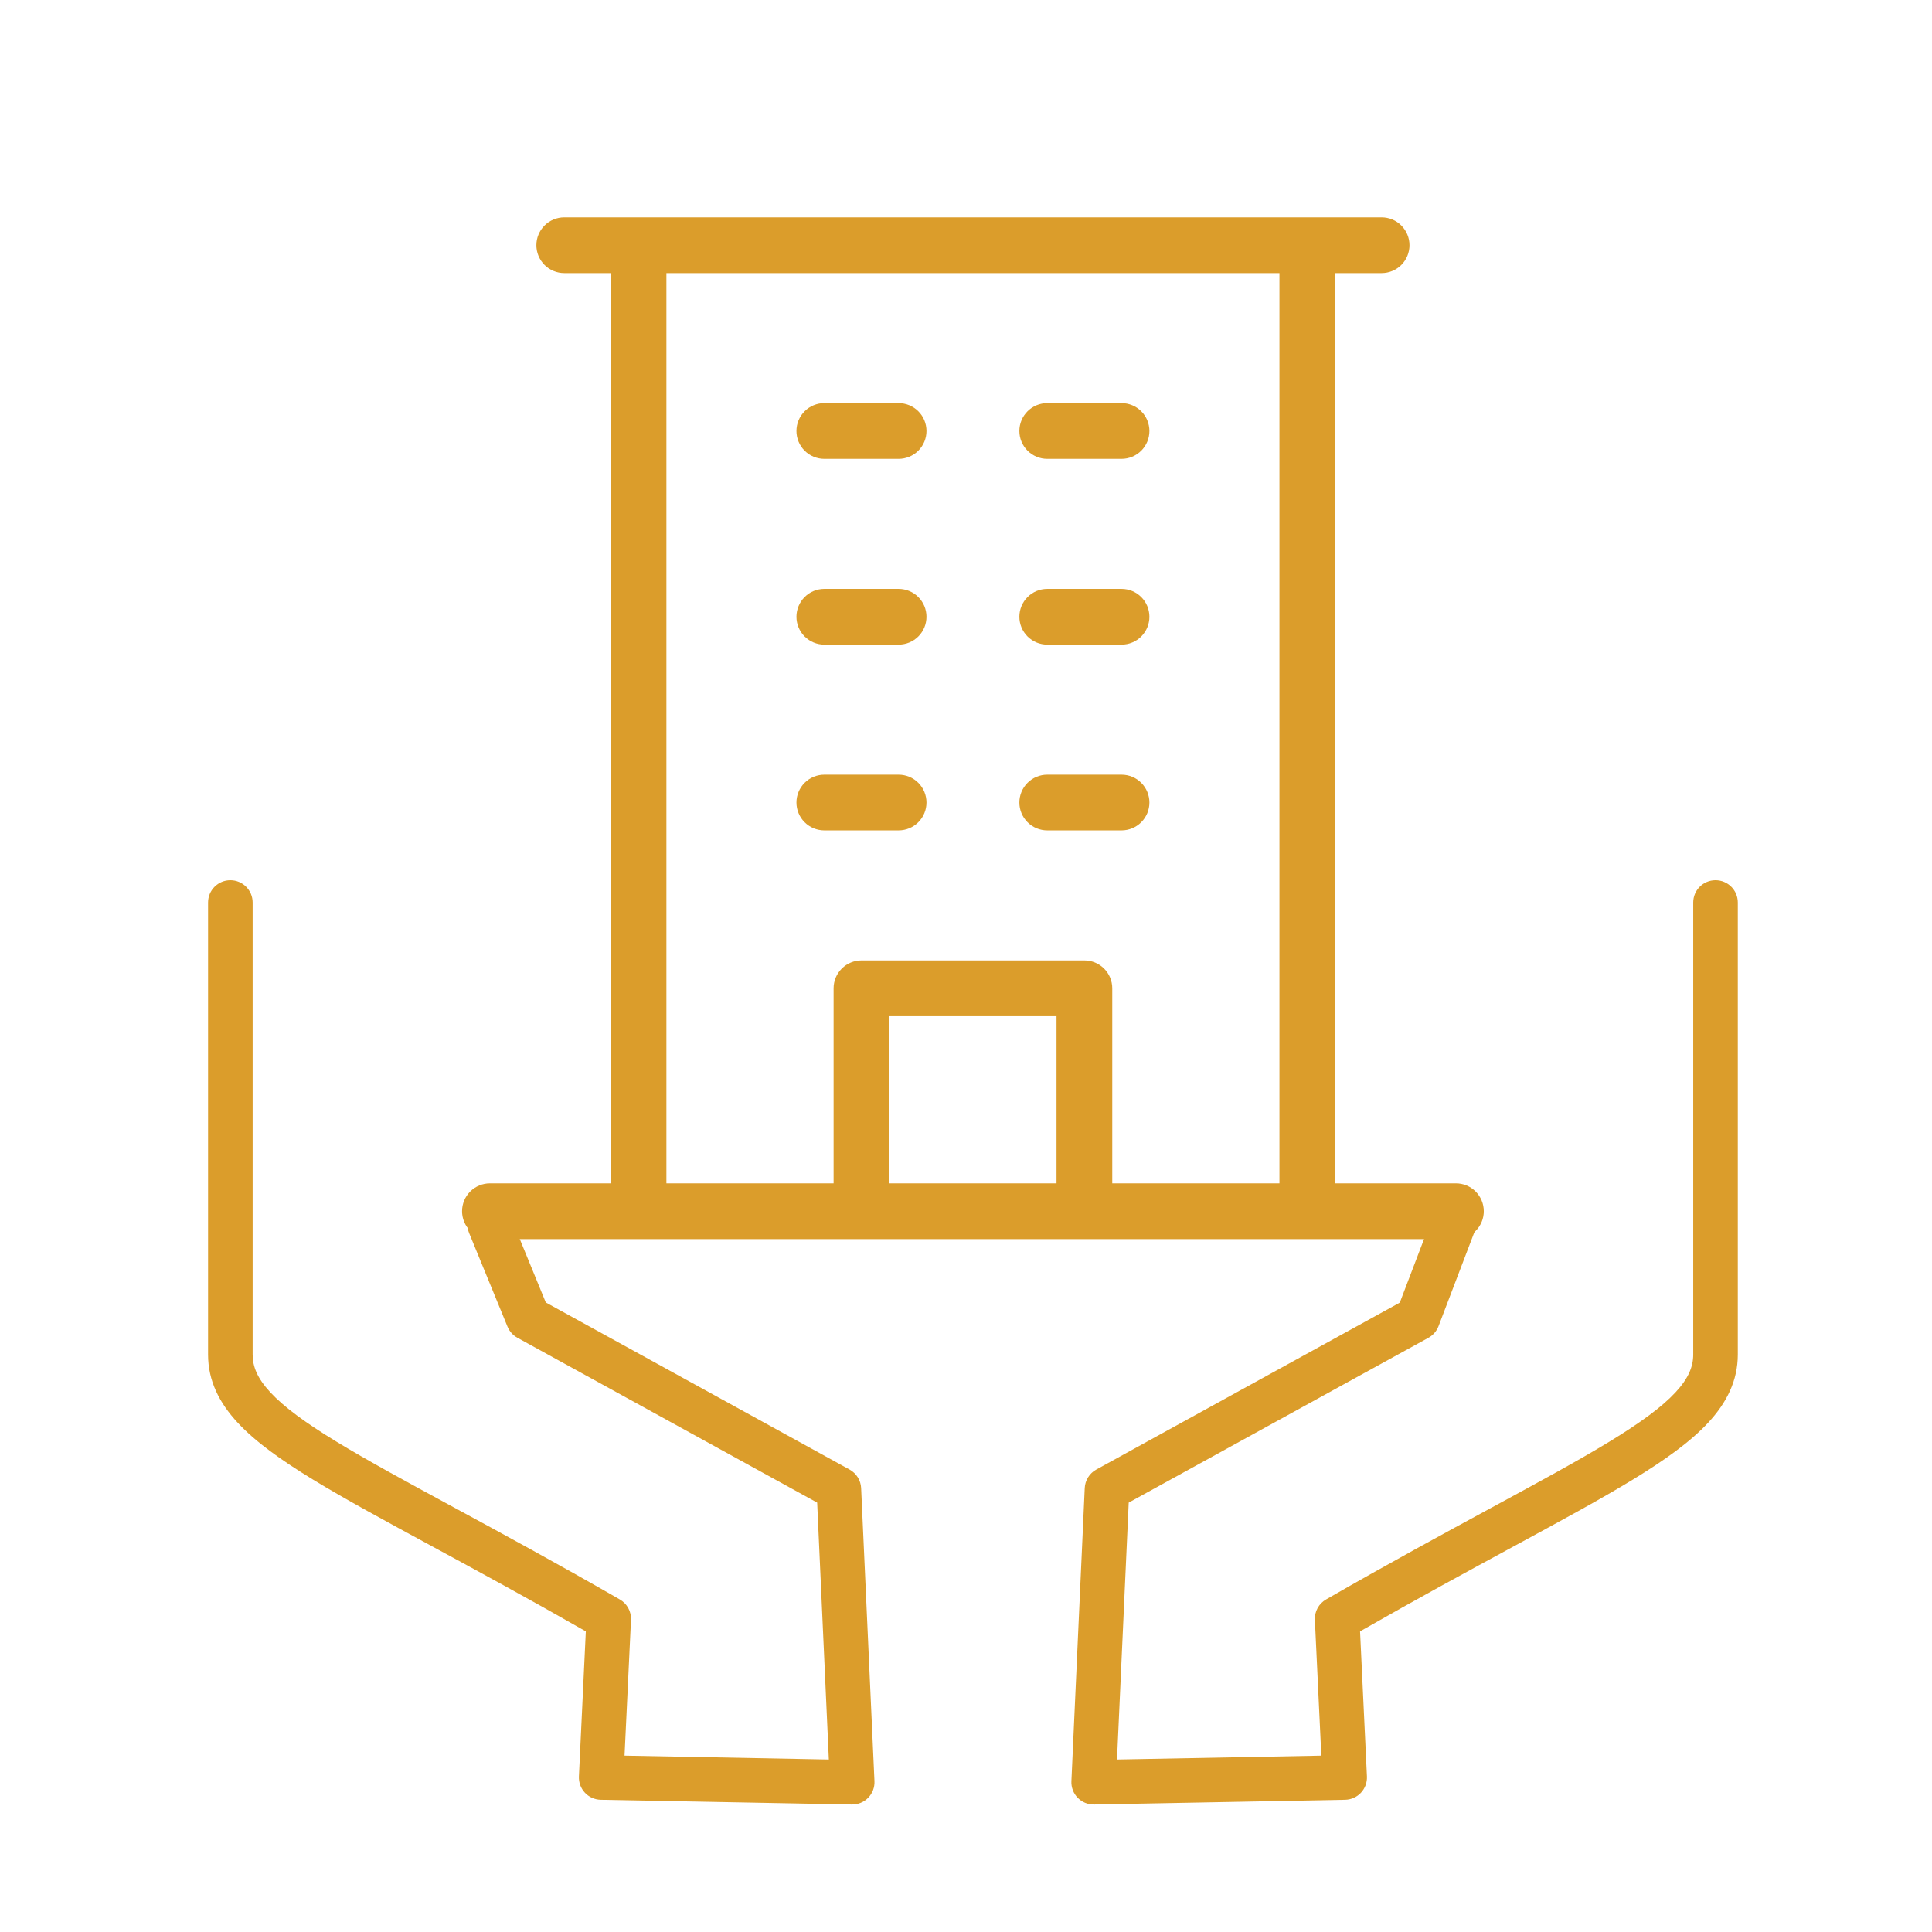 <svg width="130" height="130" viewBox="0 0 130 130" fill="none" xmlns="http://www.w3.org/2000/svg">
<path fill-rule="evenodd" clip-rule="evenodd" d="M15.5 59.228C16.328 59.228 17 59.9 17 60.728V91.149C17 91.946 17.309 92.738 18.191 93.688C19.105 94.673 20.549 95.733 22.645 97.01C24.728 98.278 27.342 99.697 30.536 101.428L30.57 101.446C33.744 103.167 37.461 105.182 41.708 107.625C42.195 107.906 42.485 108.435 42.458 108.997L42.024 118.133L55.771 118.394L54.985 101.107L34.815 90.015C34.515 89.85 34.28 89.587 34.15 89.27L31.569 82.977C31.255 82.21 31.621 81.334 32.388 81.02C33.154 80.706 34.031 81.072 34.345 81.838L36.725 87.641L57.168 98.884C57.626 99.136 57.92 99.608 57.944 100.13L58.841 119.856C58.86 120.27 58.706 120.673 58.417 120.97C58.128 121.267 57.729 121.431 57.314 121.423L40.424 121.104C40.019 121.096 39.634 120.925 39.357 120.629C39.08 120.333 38.935 119.938 38.954 119.533L39.418 109.771C35.533 107.55 32.108 105.693 29.132 104.079L29.106 104.066L29.104 104.064C25.934 102.346 23.245 100.888 21.084 99.572C18.937 98.263 17.199 97.029 15.992 95.728C14.751 94.392 14 92.905 14 91.149V60.728C14 59.9 14.672 59.228 15.5 59.228Z" fill="#DB9D2B"/>
<path fill-rule="evenodd" clip-rule="evenodd" d="M115.433 59.228C114.604 59.228 113.933 59.9 113.933 60.728V91.149C113.933 91.946 113.623 92.738 112.742 93.688C111.828 94.673 110.383 95.733 108.287 97.01C106.205 98.278 103.591 99.697 100.397 101.428L100.363 101.446C97.189 103.167 93.472 105.182 89.225 107.625C88.738 107.906 88.448 108.435 88.475 108.997L88.909 118.133L75.161 118.394L75.948 101.107L96.118 90.015C96.429 89.844 96.67 89.567 96.796 89.235L99.377 82.465C99.672 81.691 99.284 80.824 98.51 80.529C97.736 80.234 96.869 80.622 96.574 81.397L94.189 87.651L73.764 98.884C73.306 99.136 73.013 99.608 72.989 100.13L72.092 119.856C72.073 120.27 72.226 120.673 72.516 120.97C72.805 121.267 73.204 121.431 73.619 121.423L90.509 121.104C90.914 121.096 91.299 120.925 91.576 120.629C91.852 120.333 91.998 119.938 91.978 119.533L91.515 109.771C95.4 107.55 98.825 105.693 101.801 104.079L101.827 104.066L101.829 104.064C104.999 102.346 107.688 100.888 109.848 99.572C111.996 98.263 113.734 97.029 114.941 95.728C116.181 94.392 116.933 92.905 116.933 91.149V60.728C116.933 59.9 116.261 59.228 115.433 59.228Z" fill="#DB9D2B"/>
<path d="M97.966 79.625H89.841V18.375H92.966C93.464 18.375 93.941 18.177 94.292 17.826C94.644 17.474 94.841 16.997 94.841 16.5C94.841 16.003 94.644 15.526 94.292 15.174C93.941 14.822 93.464 14.625 92.966 14.625H37.966C37.469 14.625 36.992 14.822 36.641 15.174C36.289 15.526 36.091 16.003 36.091 16.5C36.091 16.997 36.289 17.474 36.641 17.826C36.992 18.177 37.469 18.375 37.966 18.375H41.091V79.625H32.966C32.469 79.625 31.992 79.823 31.64 80.174C31.289 80.526 31.091 81.003 31.091 81.5C31.091 81.997 31.289 82.474 31.64 82.826C31.992 83.177 32.469 83.375 32.966 83.375H97.966C98.464 83.375 98.941 83.177 99.292 82.826C99.644 82.474 99.841 81.997 99.841 81.5C99.841 81.003 99.644 80.526 99.292 80.174C98.941 79.823 98.464 79.625 97.966 79.625ZM44.841 18.375H86.091V79.625H74.841V66.5C74.841 66.003 74.644 65.526 74.292 65.174C73.941 64.823 73.464 64.625 72.966 64.625H57.966C57.469 64.625 56.992 64.823 56.641 65.174C56.289 65.526 56.091 66.003 56.091 66.5V79.625H44.841V18.375ZM71.091 79.625H59.841V68.375H71.091V79.625ZM53.591 29C53.591 28.503 53.789 28.026 54.141 27.674C54.492 27.323 54.969 27.125 55.466 27.125H60.466C60.964 27.125 61.441 27.323 61.792 27.674C62.144 28.026 62.341 28.503 62.341 29C62.341 29.497 62.144 29.974 61.792 30.326C61.441 30.677 60.964 30.875 60.466 30.875H55.466C54.969 30.875 54.492 30.677 54.141 30.326C53.789 29.974 53.591 29.497 53.591 29ZM68.591 29C68.591 28.503 68.789 28.026 69.141 27.674C69.492 27.323 69.969 27.125 70.466 27.125H75.466C75.964 27.125 76.441 27.323 76.792 27.674C77.144 28.026 77.341 28.503 77.341 29C77.341 29.497 77.144 29.974 76.792 30.326C76.441 30.677 75.964 30.875 75.466 30.875H70.466C69.969 30.875 69.492 30.677 69.141 30.326C68.789 29.974 68.591 29.497 68.591 29ZM53.591 41.5C53.591 41.003 53.789 40.526 54.141 40.174C54.492 39.822 54.969 39.625 55.466 39.625H60.466C60.964 39.625 61.441 39.822 61.792 40.174C62.144 40.526 62.341 41.003 62.341 41.5C62.341 41.997 62.144 42.474 61.792 42.826C61.441 43.178 60.964 43.375 60.466 43.375H55.466C54.969 43.375 54.492 43.178 54.141 42.826C53.789 42.474 53.591 41.997 53.591 41.5ZM68.591 41.5C68.591 41.003 68.789 40.526 69.141 40.174C69.492 39.822 69.969 39.625 70.466 39.625H75.466C75.964 39.625 76.441 39.822 76.792 40.174C77.144 40.526 77.341 41.003 77.341 41.5C77.341 41.997 77.144 42.474 76.792 42.826C76.441 43.178 75.964 43.375 75.466 43.375H70.466C69.969 43.375 69.492 43.178 69.141 42.826C68.789 42.474 68.591 41.997 68.591 41.5ZM55.466 55.875C54.969 55.875 54.492 55.678 54.141 55.326C53.789 54.974 53.591 54.497 53.591 54C53.591 53.503 53.789 53.026 54.141 52.674C54.492 52.322 54.969 52.125 55.466 52.125H60.466C60.964 52.125 61.441 52.322 61.792 52.674C62.144 53.026 62.341 53.503 62.341 54C62.341 54.497 62.144 54.974 61.792 55.326C61.441 55.678 60.964 55.875 60.466 55.875H55.466ZM68.591 54C68.591 53.503 68.789 53.026 69.141 52.674C69.492 52.322 69.969 52.125 70.466 52.125H75.466C75.964 52.125 76.441 52.322 76.792 52.674C77.144 53.026 77.341 53.503 77.341 54C77.341 54.497 77.144 54.974 76.792 55.326C76.441 55.678 75.964 55.875 75.466 55.875H70.466C69.969 55.875 69.492 55.678 69.141 55.326C68.789 54.974 68.591 54.497 68.591 54Z" fill="#DB9D2B"/>
</svg>
